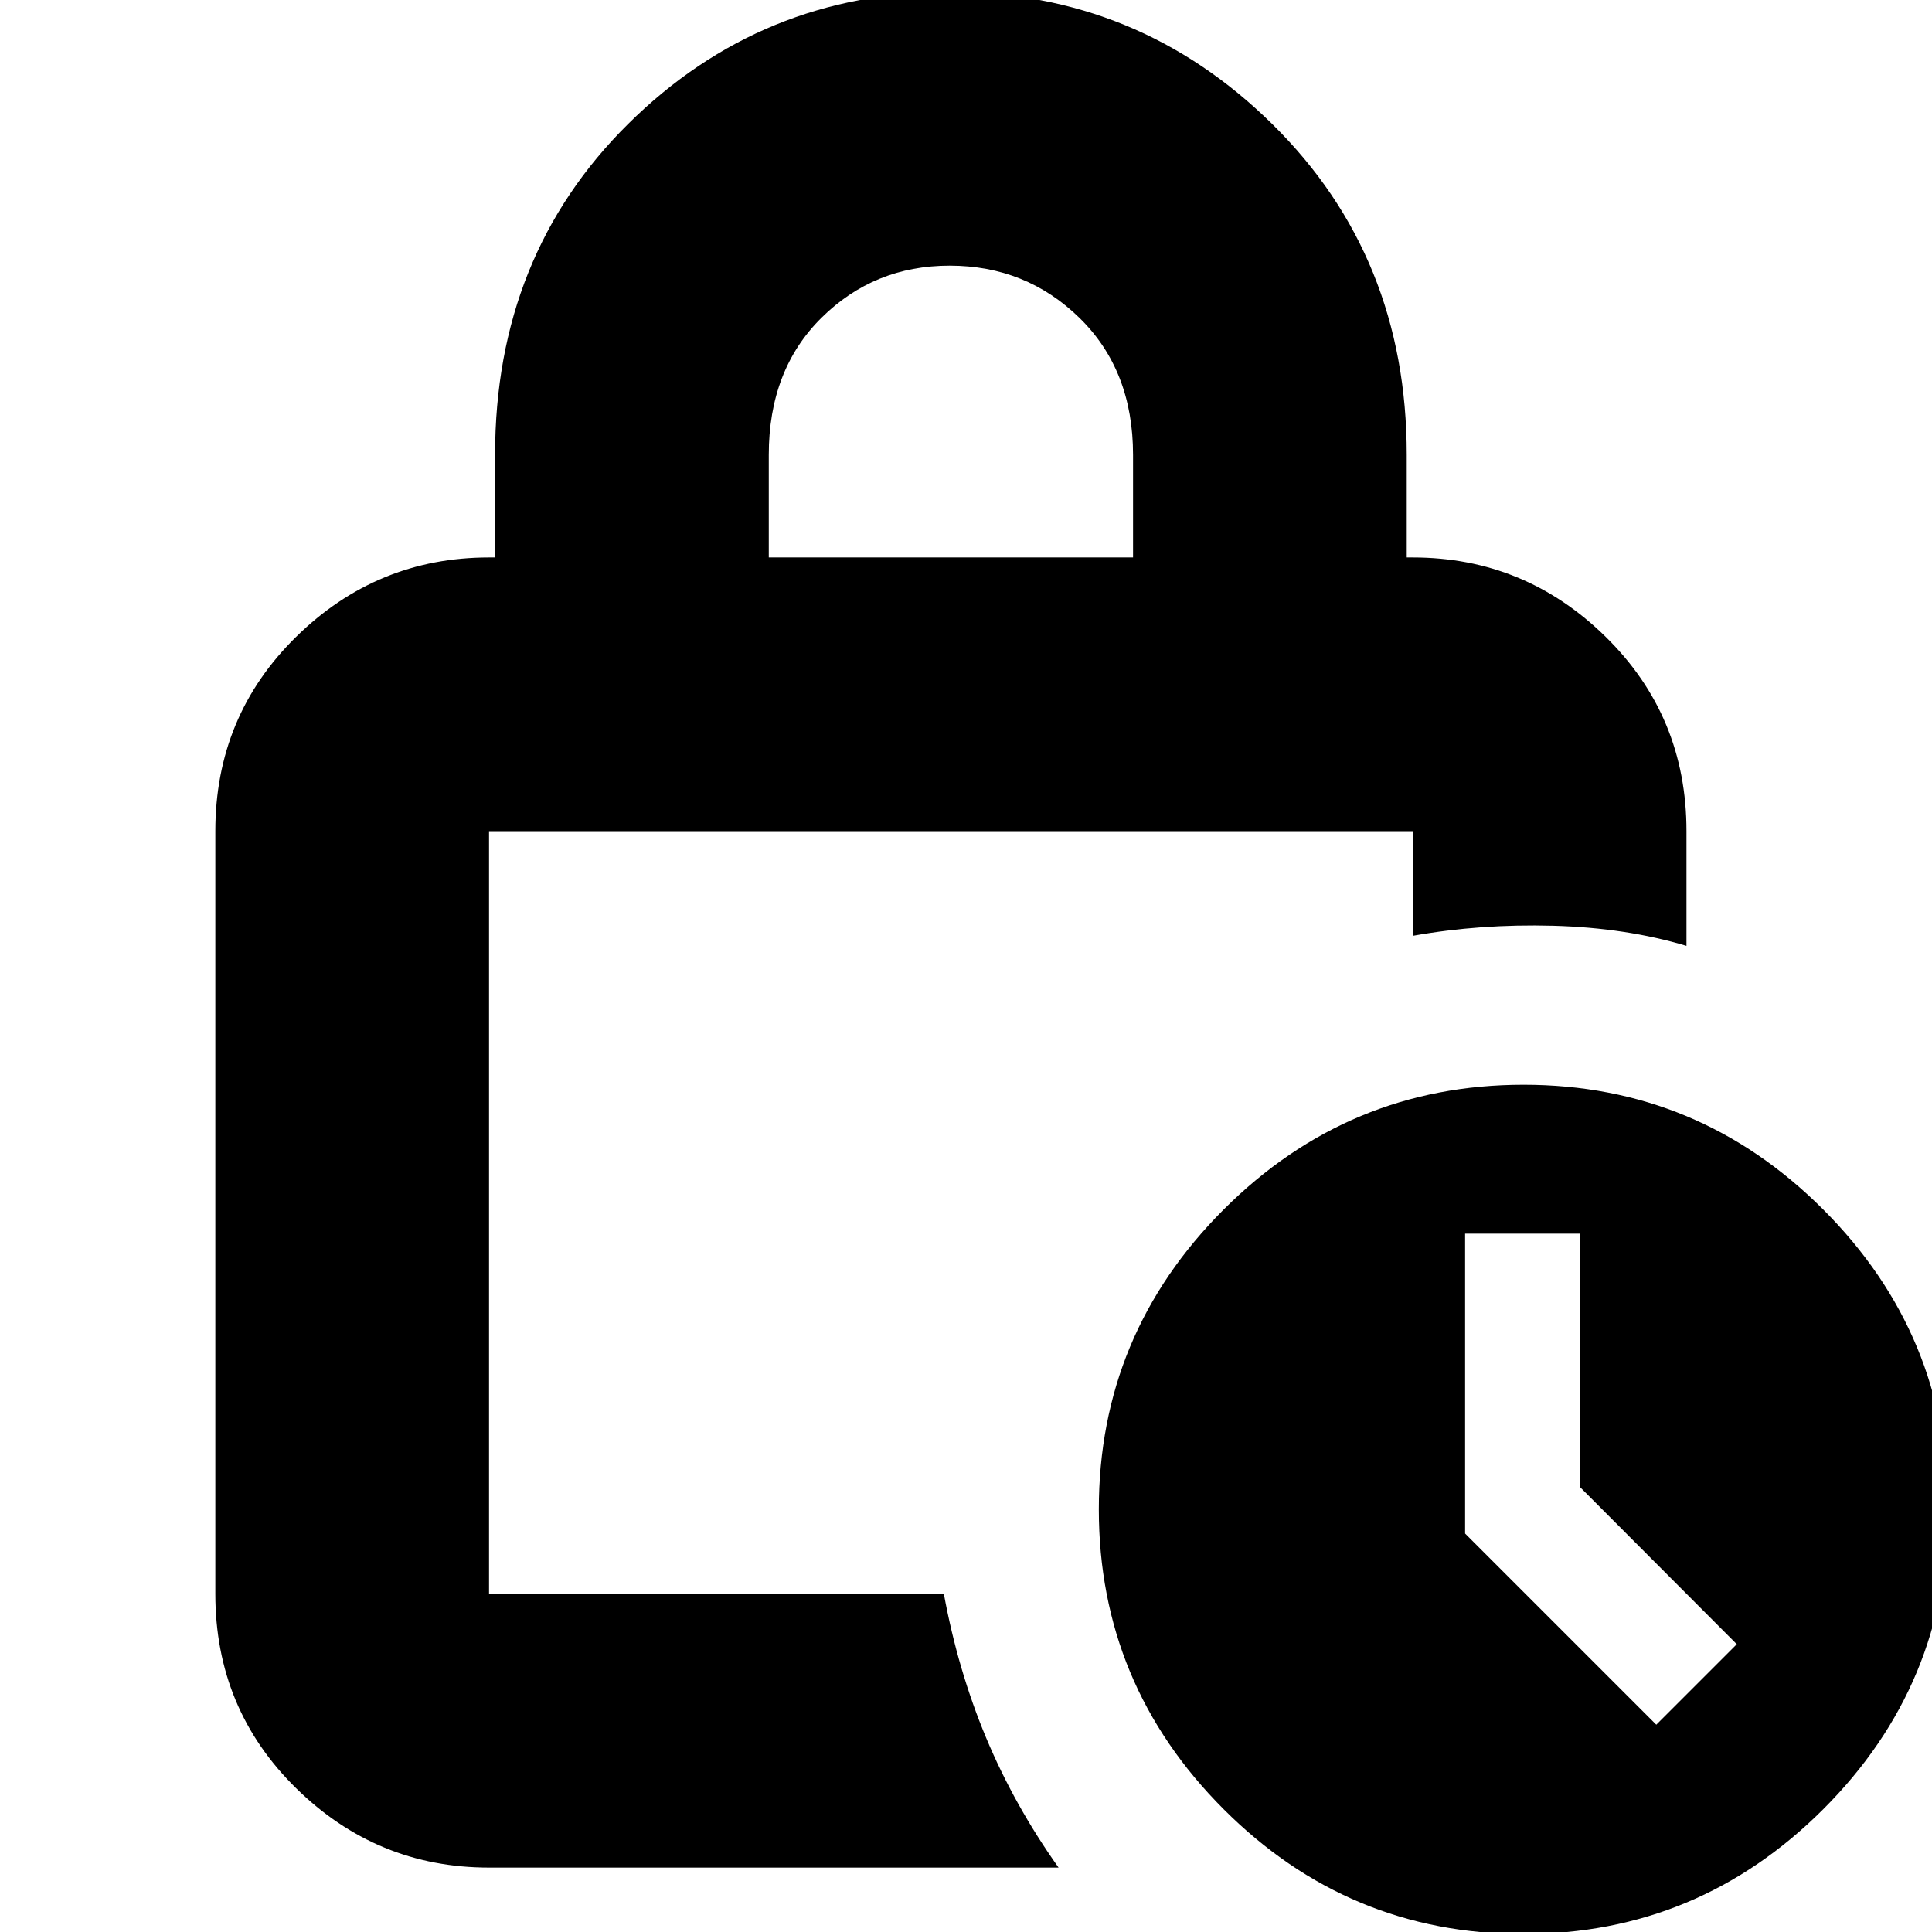 <svg xmlns="http://www.w3.org/2000/svg" height="24" viewBox="0 -960 960 960" width="24"><path d="M382-683h181v-51q0-42-26.58-68-26.57-26-64.54-26-37.55 0-63.71 25.92Q382-776.17 382-734v51ZM526-32H243q-55.73 0-95.86-39.44Q107-110.88 107-168v-379q0-57.13 40.14-96.56Q187.27-683 243-683h3v-51q0-98.98 66.19-164.49T472-964q93.62 0 160.31 65.78Q699-832.45 699-734v51h3q55.72 0 95.86 39.44Q838-604.13 838-547v57q-30-9-66.2-10t-69.8 5v-52H243v379h226q7 38 21 71.5T526-32ZM756.96 1Q670 1 608-61.04q-62-62.04-62-149Q546-297 608.04-359q62.04-62 149-62Q844-421 906-358.96q62 62.04 62 149Q968-123 905.96-61q-62.04 62-149 62ZM823-103l40-40-78-78.18V-347h-57v149l95 95ZM243-547v379-379Z"/></svg>